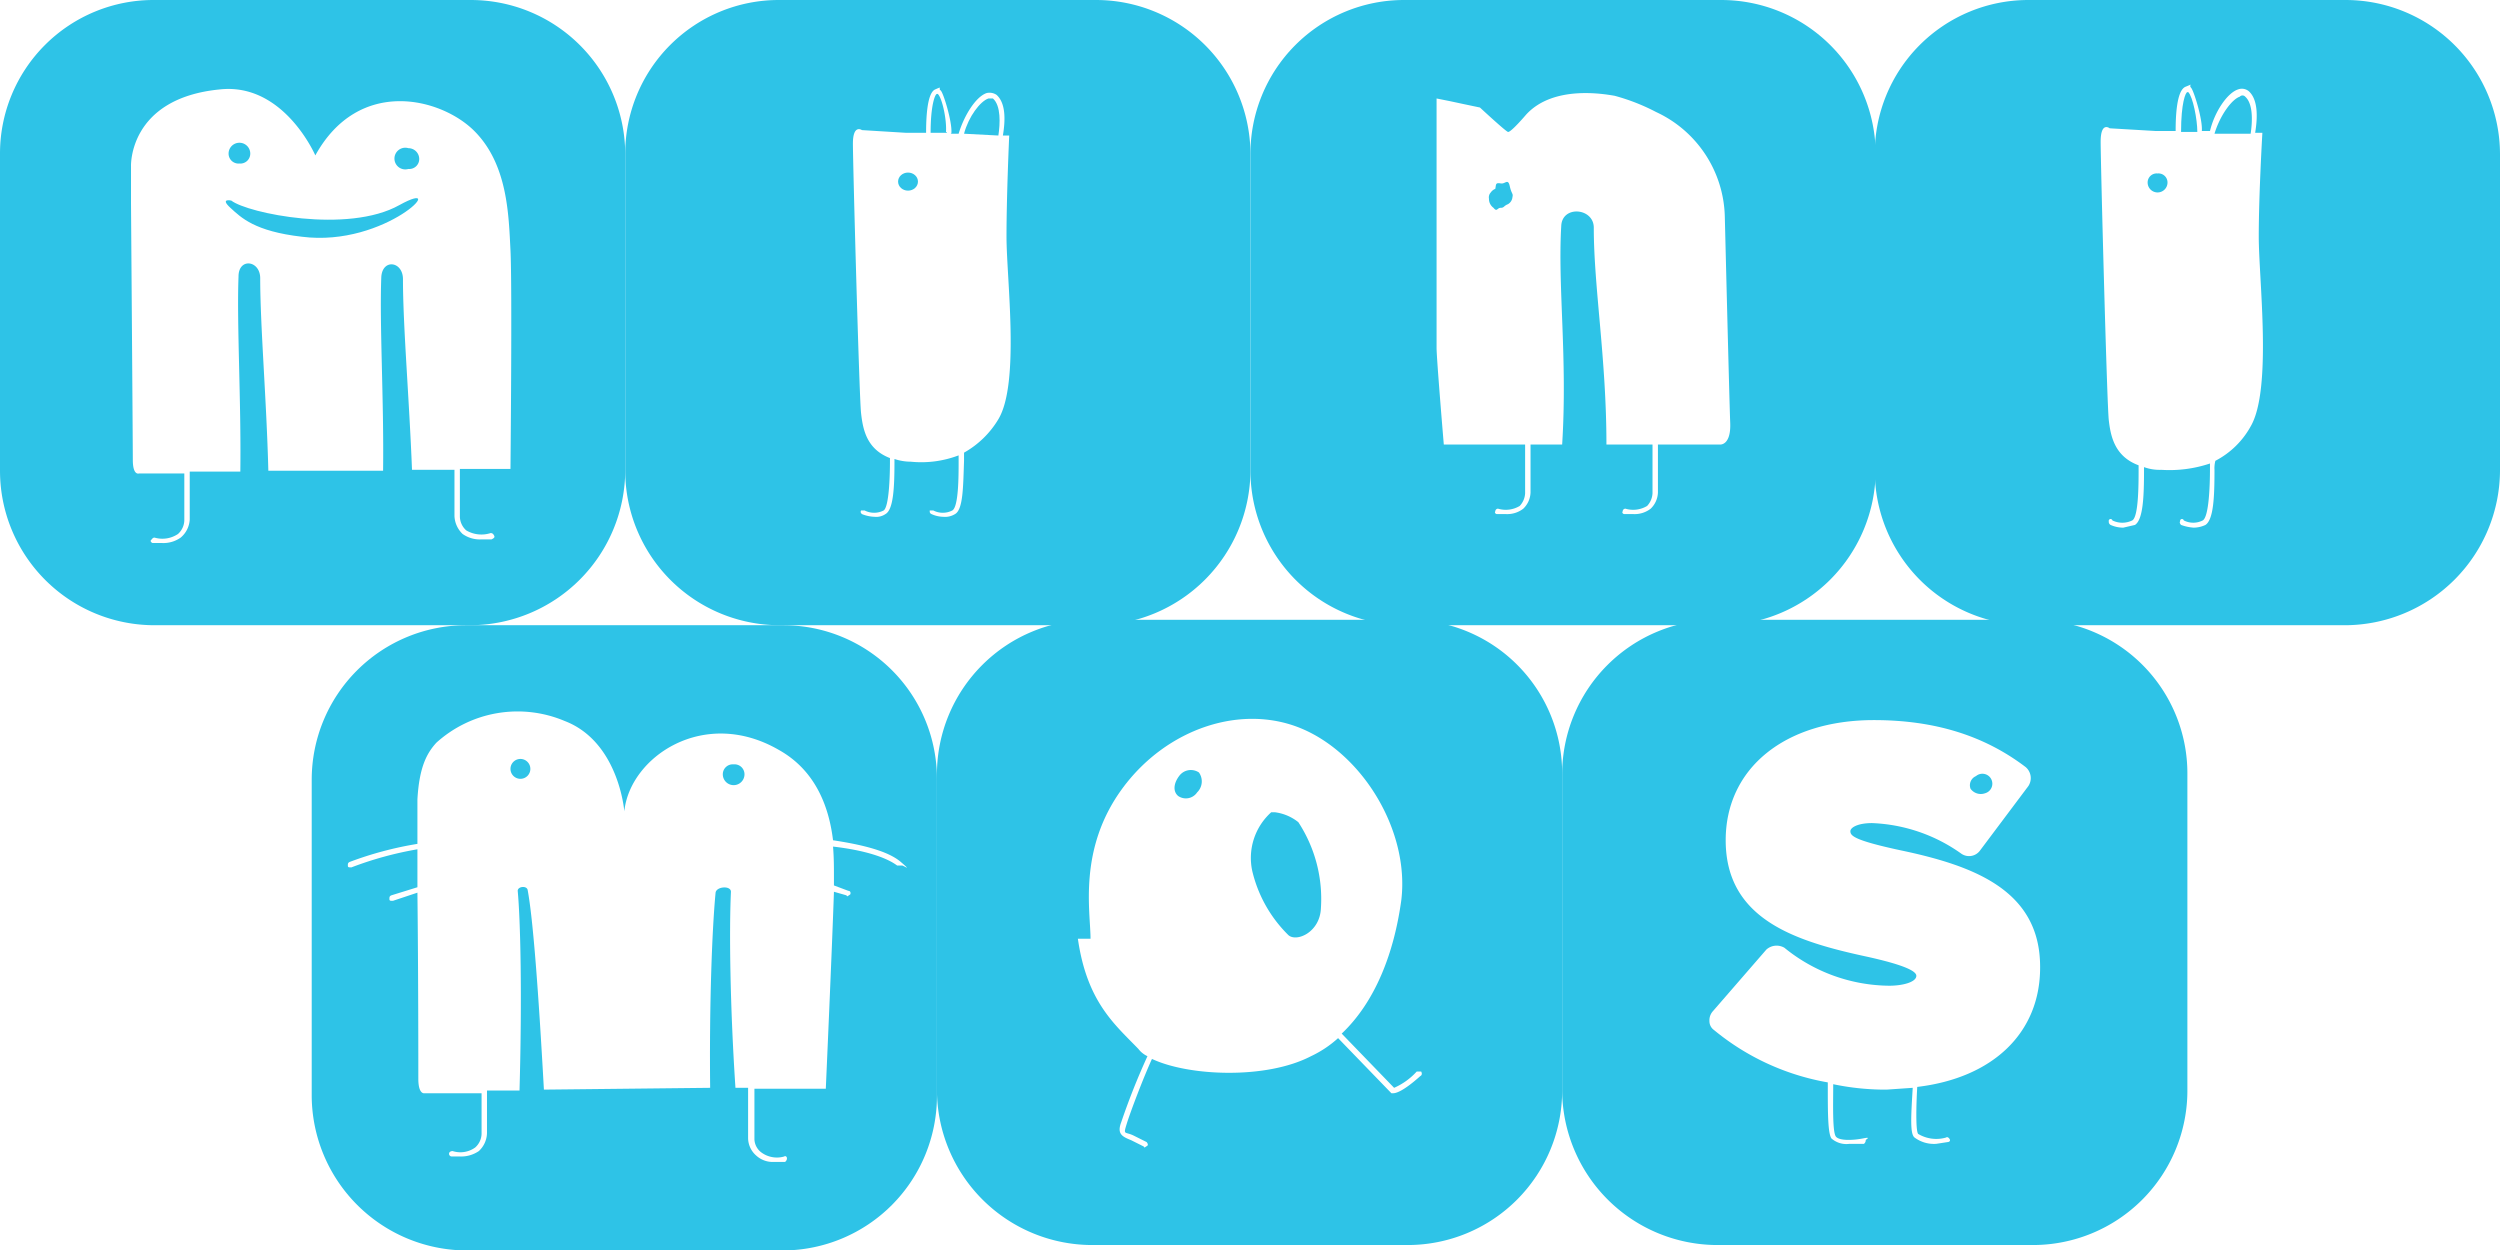 <svg id="Layer_1" data-name="Layer 1" xmlns="http://www.w3.org/2000/svg" viewBox="0 0 276.7 138.4"><defs><style>.cls-1{fill:#2ec3e7;}</style></defs><g id="S"><path class="cls-1" d="M219.7,87.8a1.1,1.1,0,1,0-1-1.9,1.1,1.1,0,0,0-.6,1.4A1.4,1.4,0,0,0,219.7,87.8Z" transform="translate(0 0)"/><path class="cls-1" d="M225,68.6H190a17.1,17.1,0,0,0-17.1,17.1v35A17.2,17.2,0,0,0,190,137.8h35a17.1,17.1,0,0,0,17.1-17.1v-35A17,17,0,0,0,225,68.6Zm.8,38.5c0,7.2-5.2,12.2-13.6,13.2-.1,1.7-.2,4.8.1,5.2a3.9,3.9,0,0,0,3.1.4c.1-.1.3,0,.4.2s-.1.3-.2.3l-1.3.2a3.6,3.6,0,0,1-2.4-.7c-.5-.4-.4-2.2-.2-5.5l-2.9.2a28.1,28.1,0,0,1-5.9-.6v.2c0,1.9-.1,5.1.3,5.6s2,.4,3,.2.3.1.3.2a.5.5,0,0,1-.2.4h-1.6a2.5,2.5,0,0,1-2-.6c-.4-.6-.4-2.9-.4-5.9v-.3a27.1,27.1,0,0,1-12.6-5.8,1.2,1.2,0,0,1-.5-1,1.5,1.5,0,0,1,.4-1.1l5.9-6.8a1.7,1.7,0,0,1,2-.2,18.6,18.6,0,0,0,11.6,4.2c1.5,0,3-.4,3-1.1h0q0-.9-5.4-2.1c-7.9-1.7-15.7-4.1-15.7-12.9h0c0-8,6.6-13.3,16.4-13.3,6.7,0,12.2,1.7,16.8,5.2a1.6,1.6,0,0,1,.3,2.1l-5.4,7.2a1.5,1.5,0,0,1-2,.3,18.2,18.2,0,0,0-9.9-3.4c-1.6,0-2.4.5-2.4.9h0c0,.5.4,1,5.5,2.1,8.1,1.7,15.5,4.4,15.5,12.9Z" transform="translate(0 0)"/></g><g id="O"><path class="cls-1" d="M130.5,85.9c-.6.8-.7,1.7-.1,2.2a1.5,1.5,0,0,0,2.1-.4,1.7,1.7,0,0,0,.2-2.2A1.6,1.6,0,0,0,130.5,85.9Z" transform="translate(0 0)"/><path class="cls-1" d="M141.1,89.9h-.4a6.8,6.8,0,0,0-2.1,6.5,14.7,14.7,0,0,0,4,7.1c.9.8,3.5-.3,3.6-3a15.5,15.5,0,0,0-2.5-9.5A5.2,5.2,0,0,0,141.1,89.9Z" transform="translate(0 0)"/><path class="cls-1" d="M155.8,68.6h-35a17.1,17.1,0,0,0-17.1,17.1v35a17.2,17.2,0,0,0,17.1,17.1h35a17.1,17.1,0,0,0,17.1-17.1v-35A17,17,0,0,0,155.8,68.6Zm1.4,50.5c-1.9,1.7-2.7,1.9-3,1.9H154l-5.9-6.1a12.1,12.1,0,0,1-3,2c-5,2.6-13.6,2.2-17.6.3-1,2.2-2.4,5.9-2.8,7.2s-.2.8.8,1.3l1.4.7c.1.1.2.3.1.4l-.3.2a.1.1,0,0,1-.1-.1l-1.4-.7c-1-.4-1.6-.7-1.1-2a76.5,76.5,0,0,1,2.9-7.3,2.7,2.7,0,0,1-1-.8c-2.6-2.7-5.7-5.2-6.7-12.2h1.4c0-3-1.4-9.9,3.5-16.6s13.3-9.5,20-6.6S156,92,155.1,99.6c-.8,5.9-2.9,11.3-6.6,14.8l5.8,6a7.4,7.4,0,0,0,2.5-1.8h.5C157.4,118.8,157.4,119,157.2,119.1Z" transform="translate(0 0)"/></g><g id="M0"><path class="cls-1" d="M81.2,84.6A1.1,1.1,0,0,0,80,85.7a1.2,1.2,0,0,0,2.4,0A1.1,1.1,0,0,0,81.2,84.6Z" transform="translate(0 0)"/><path class="cls-1" d="M57.6,84a1.1,1.1,0,1,0,0,2.2,1.1,1.1,0,1,0,0-2.2Z" transform="translate(0 0)"/><path class="cls-1" d="M86.7,69.2H51.6A17.1,17.1,0,0,0,34.5,86.3v35a17.2,17.2,0,0,0,17.1,17.1H86.7a17.1,17.1,0,0,0,17-17.1v-35A17,17,0,0,0,86.7,69.2ZM99.8,95.8h-.5c-1.2-.9-3.6-1.7-7.1-2.1.1,1.2.1,2.3.1,3.2V98l1.6.6c.2,0,.3.2.2.4l-.3.2a.1.1,0,0,1-.1-.1l-1.4-.4c-.2,6.1-.9,21.8-.9,21.8H83.5v5.6a1.9,1.9,0,0,0,.7,1.4,2.9,2.9,0,0,0,2.6.5c.1-.1.3,0,.3.2s-.1.3-.2.4H85.7a2.7,2.7,0,0,1-2-.7,2.6,2.6,0,0,1-.9-1.9v-5.6H81.4c-.6-9-.7-17.5-.5-21.7,0-.7-1.6-.6-1.7.1-.4,4.2-.7,12.6-.6,21.6l-18.4.2c-.6-10.8-1.2-18.9-1.8-22.1-.1-.5-1.1-.4-1.1.1.3,3.2.5,11.4.2,22.1H53.9v4.7a2.8,2.8,0,0,1-.9,2,3.5,3.5,0,0,1-2.1.6H50a.3.3,0,0,1-.3-.3c0-.2.2-.3.4-.3a2.8,2.8,0,0,0,2.5-.4,2.1,2.1,0,0,0,.7-1.5V121H47s-.7.2-.7-1.6,0-12-.1-20.6l-2.7.9h-.1c-.2,0-.3,0-.3-.2s0-.3.2-.4l2.9-.9V94a38.9,38.9,0,0,0-7.3,2h-.1c-.2,0-.3,0-.3-.2s0-.3.2-.4a39,39,0,0,1,7.5-2V88.5c.2-3.7,1.1-5.2,2.1-6.3a13.4,13.4,0,0,1,14.2-2.4c6,2.3,6.6,10,6.6,10,.6-6,8.8-11.6,17.1-6.8,4.3,2.4,5.6,6.7,6,10,3.3.5,6.1,1.2,7.5,2.4S99.9,95.7,99.8,95.8Z" transform="translate(0 0)"/></g><g id="I0"><path class="cls-1" d="M248.5,10.7a.4.4,0,0,0-.6,0c-.9.3-2.2,2.1-2.8,4.1h4C249.3,13.5,249.4,11.5,248.5,10.7Z" transform="translate(0 0)"/><path class="cls-1" d="M243.2,14.6c0-1.4-.5-3.9-1-4.4h-.1c-.2,0-.7,1.2-.7,4.4h1.8Z" transform="translate(0 0)"/><path class="cls-1" d="M238.8,19.2a1,1,0,0,0-1.1,1,1.1,1.1,0,0,0,2.2,0A1,1,0,0,0,238.8,19.2Z" transform="translate(0 0)"/><path class="cls-1" d="M259.6,0H224.5a17,17,0,0,0-17,17.1v35a17.1,17.1,0,0,0,17,17.1h35.1a17.2,17.2,0,0,0,17.1-17.1v-35A17.1,17.1,0,0,0,259.6,0ZM249.1,47.2a9.4,9.4,0,0,1-3.9,3.8,3.1,3.1,0,0,0-.1,1c0,3-.1,5.5-1,6.1a3.1,3.1,0,0,1-1.3.3,5,5,0,0,1-1.4-.3c-.1-.1-.2-.3-.1-.4a.2.2,0,0,1,.4-.1,2.3,2.3,0,0,0,2.1,0c.7-.4.8-4,.8-5.7v-.6a14.1,14.1,0,0,1-5.4.7,5,5,0,0,1-1.9-.3V52c0,3-.1,5.5-1,6.1l-1.3.3a3.4,3.4,0,0,1-1.4-.3.4.4,0,0,1-.2-.4.2.2,0,0,1,.4-.1,2.5,2.5,0,0,0,2.2,0c.7-.4.7-4,.7-5.7v-.4c-2.7-1-3.1-3.3-3.3-5s-.9-28.5-.9-30.8,1-1.5,1-1.5l5.1.3h2.2c0-1.6.1-4.5,1.1-4.9s.3-.2.6.1,1.3,3.5,1.2,4.8h.9c.5-2.1,1.9-4.2,3.1-4.6a1.2,1.2,0,0,1,1.2.2c1,.9,1,2.8.7,4.6h.8s-.4,6.8-.4,11.5S251.5,43.1,249.1,47.2Z" transform="translate(0 0)"/></g><g id="N"><path class="cls-1" d="M166.1,20.3c-.6-.1-.5.1-.6.6a1.1,1.1,0,0,0-.5.4.8.8,0,0,0-.2.7,1.2,1.2,0,0,0,.5,1c.4.5.4,0,.8,0s.3-.2.8-.4a1,1,0,0,0,.5-.8c.1-.4-.1-.3-.3-1.2S166.6,20.4,166.1,20.3Z" transform="translate(0 0)"/><path class="cls-1" d="M190.5,0H155.4a17,17,0,0,0-17,17.1v35a17.1,17.1,0,0,0,17,17.1h35.1a17.2,17.2,0,0,0,17.1-17.1v-35A17.1,17.1,0,0,0,190.5,0Zm-.1,49.2h-6.9v5.3a2.6,2.6,0,0,1-.8,1.8,2.9,2.9,0,0,1-1.9.6h-1c-.2,0-.3-.2-.2-.3a.3.3,0,0,1,.3-.3,3,3,0,0,0,2.4-.3,2.2,2.2,0,0,0,.6-1.4V49.2h-5.1c0-9.5-1.4-17.4-1.4-24,0-2.2-3.5-2.5-3.6-.2-.4,6.7.7,14.6.1,24.2h-3.5v5.3a2.6,2.6,0,0,1-.8,1.8,2.9,2.9,0,0,1-1.9.6h-1c-.2,0-.3-.2-.2-.3a.3.3,0,0,1,.3-.3,3,3,0,0,0,2.4-.3,2.2,2.2,0,0,0,.6-1.4V49.2h-9s-.8-9.5-.8-10.7S159,25.3,159,22V10.9l1.5.3,1.4.3,1.9.4s2.8,2.6,3.1,2.7,2-1.9,2-1.9c3-3.3,8.6-2.3,9.8-2.1a22.4,22.4,0,0,1,4.6,1.8,13.1,13.1,0,0,1,7.6,11.5s.5,20.4.6,22.9S190.4,49.2,190.4,49.2Z" transform="translate(0 0)"/></g><g id="I"><path class="cls-1" d="M103.8,10.4h-.1c-.2,0-.7,1.2-.7,4.3h1.8a.1.1,0,0,0-.1-.1C104.8,13.3,104.3,10.9,103.8,10.4Z" transform="translate(0 0)"/><ellipse class="cls-1" cx="100.5" cy="20.1" rx="1.1" ry="1"/><path class="cls-1" d="M109.4,10.9c-.9.3-2.2,2-2.7,3.9l3.8.2c.2-1.3.3-3.3-.6-4.1Z" transform="translate(0 0)"/><path class="cls-1" d="M121.3,0h-35A17,17,0,0,0,69.2,17.1v35A17.1,17.1,0,0,0,86.3,69.2h35a17.2,17.2,0,0,0,17.1-17.1v-35A17.1,17.1,0,0,0,121.3,0ZM110.5,46.4a10.3,10.3,0,0,1-3.8,3.7V51c-.1,2.9-.1,5.4-1,5.9a2.1,2.1,0,0,1-1.3.3,3.3,3.3,0,0,1-1.3-.3c-.2-.1-.2-.2-.2-.4h.4a2.3,2.3,0,0,0,2.1,0c.7-.4.7-3.8.7-5.4v-.7a11.6,11.6,0,0,1-5.3.7,5.7,5.7,0,0,1-1.8-.3V51c0,2.9-.1,5.4-1,5.9a1.8,1.8,0,0,1-1.2.3,4.1,4.1,0,0,1-1.4-.3c-.1-.1-.2-.2-.1-.4h.4a2.3,2.3,0,0,0,2.1,0c.6-.4.7-3.8.7-5.4v-.4c-2.6-1-3-3.2-3.2-5s-.9-27.6-.9-29.8,1-1.5,1-1.5l4.9.3h2.2c0-1.6.1-4.4,1-4.8s.3-.1.6.1,1.3,3.5,1.2,4.7a.1.1,0,0,1-.1.1h.9c.6-2,1.9-4.1,3.1-4.5a1.4,1.4,0,0,1,1.1.2c1,.9,1,2.7.7,4.5h.7s-.3,6.6-.3,11.2S112.9,42.4,110.5,46.4Z" transform="translate(0 0)"/></g><g id="M"><path id="Left_Eye" data-name="Left Eye" class="cls-1" d="M26.5,18.1A1.1,1.1,0,0,0,27.7,17a1.2,1.2,0,0,0-2.4,0A1.1,1.1,0,0,0,26.5,18.1Z" transform="translate(0 0)"/><path id="Right_Eye" data-name="Right Eye" class="cls-1" d="M45.2,16.4a1.2,1.2,0,1,0,0,2.3,1.1,1.1,0,0,0,1.2-1.1A1.2,1.2,0,0,0,45.2,16.4Z" transform="translate(0 0)"/><path id="Smile" class="cls-1" d="M44.2,22.7c-5.7,3.2-16.8.9-18.6-.5,0,0-1.3-.3-.1.8s2.7,2.6,7.9,3.2C42.8,27.4,50,19.5,44.2,22.7Z" transform="translate(0 0)"/><path id="M-2" data-name="M" class="cls-1" d="M52.1,0h-35A17,17,0,0,0,0,17.1v35A17.1,17.1,0,0,0,17.1,69.2h35A17.2,17.2,0,0,0,69.2,52.1v-35A17.1,17.1,0,0,0,52.1,0Zm4.4,51.9H50.9v5.3a2.1,2.1,0,0,0,.7,1.5,3.3,3.3,0,0,0,2.7.3c.2,0,.3.1.4.3s-.1.3-.3.4H53.3a3.3,3.3,0,0,1-2.1-.6,2.9,2.9,0,0,1-.9-2V52H45.6c-.3-7.8-1-15.9-1-21.1,0-2-2.3-2.3-2.4-.2-.2,5.3.3,13.6.2,21.4H29.7c-.2-7.9-.9-16-.9-21.3,0-2-2.4-2.3-2.4-.2-.2,5.3.3,13.7.2,21.6H21v5.3a2.8,2.8,0,0,1-1,2,3.3,3.3,0,0,1-2.1.6H16.9c-.1,0-.3-.2-.2-.3s.2-.3.4-.3a3.1,3.1,0,0,0,2.6-.4,2.1,2.1,0,0,0,.7-1.5V52.4H15.4s-.7.3-.7-1.5-.2-28.4-.2-28.4V18.4s-.3-7.5,9.8-8.5c7.1-.8,10.6,7.3,10.6,7.3,4.8-8.7,13.9-6.4,17.6-2.7s3.8,9.3,4,13.2S56.5,51.9,56.5,51.9Z" transform="translate(0 0)"/></g></svg>